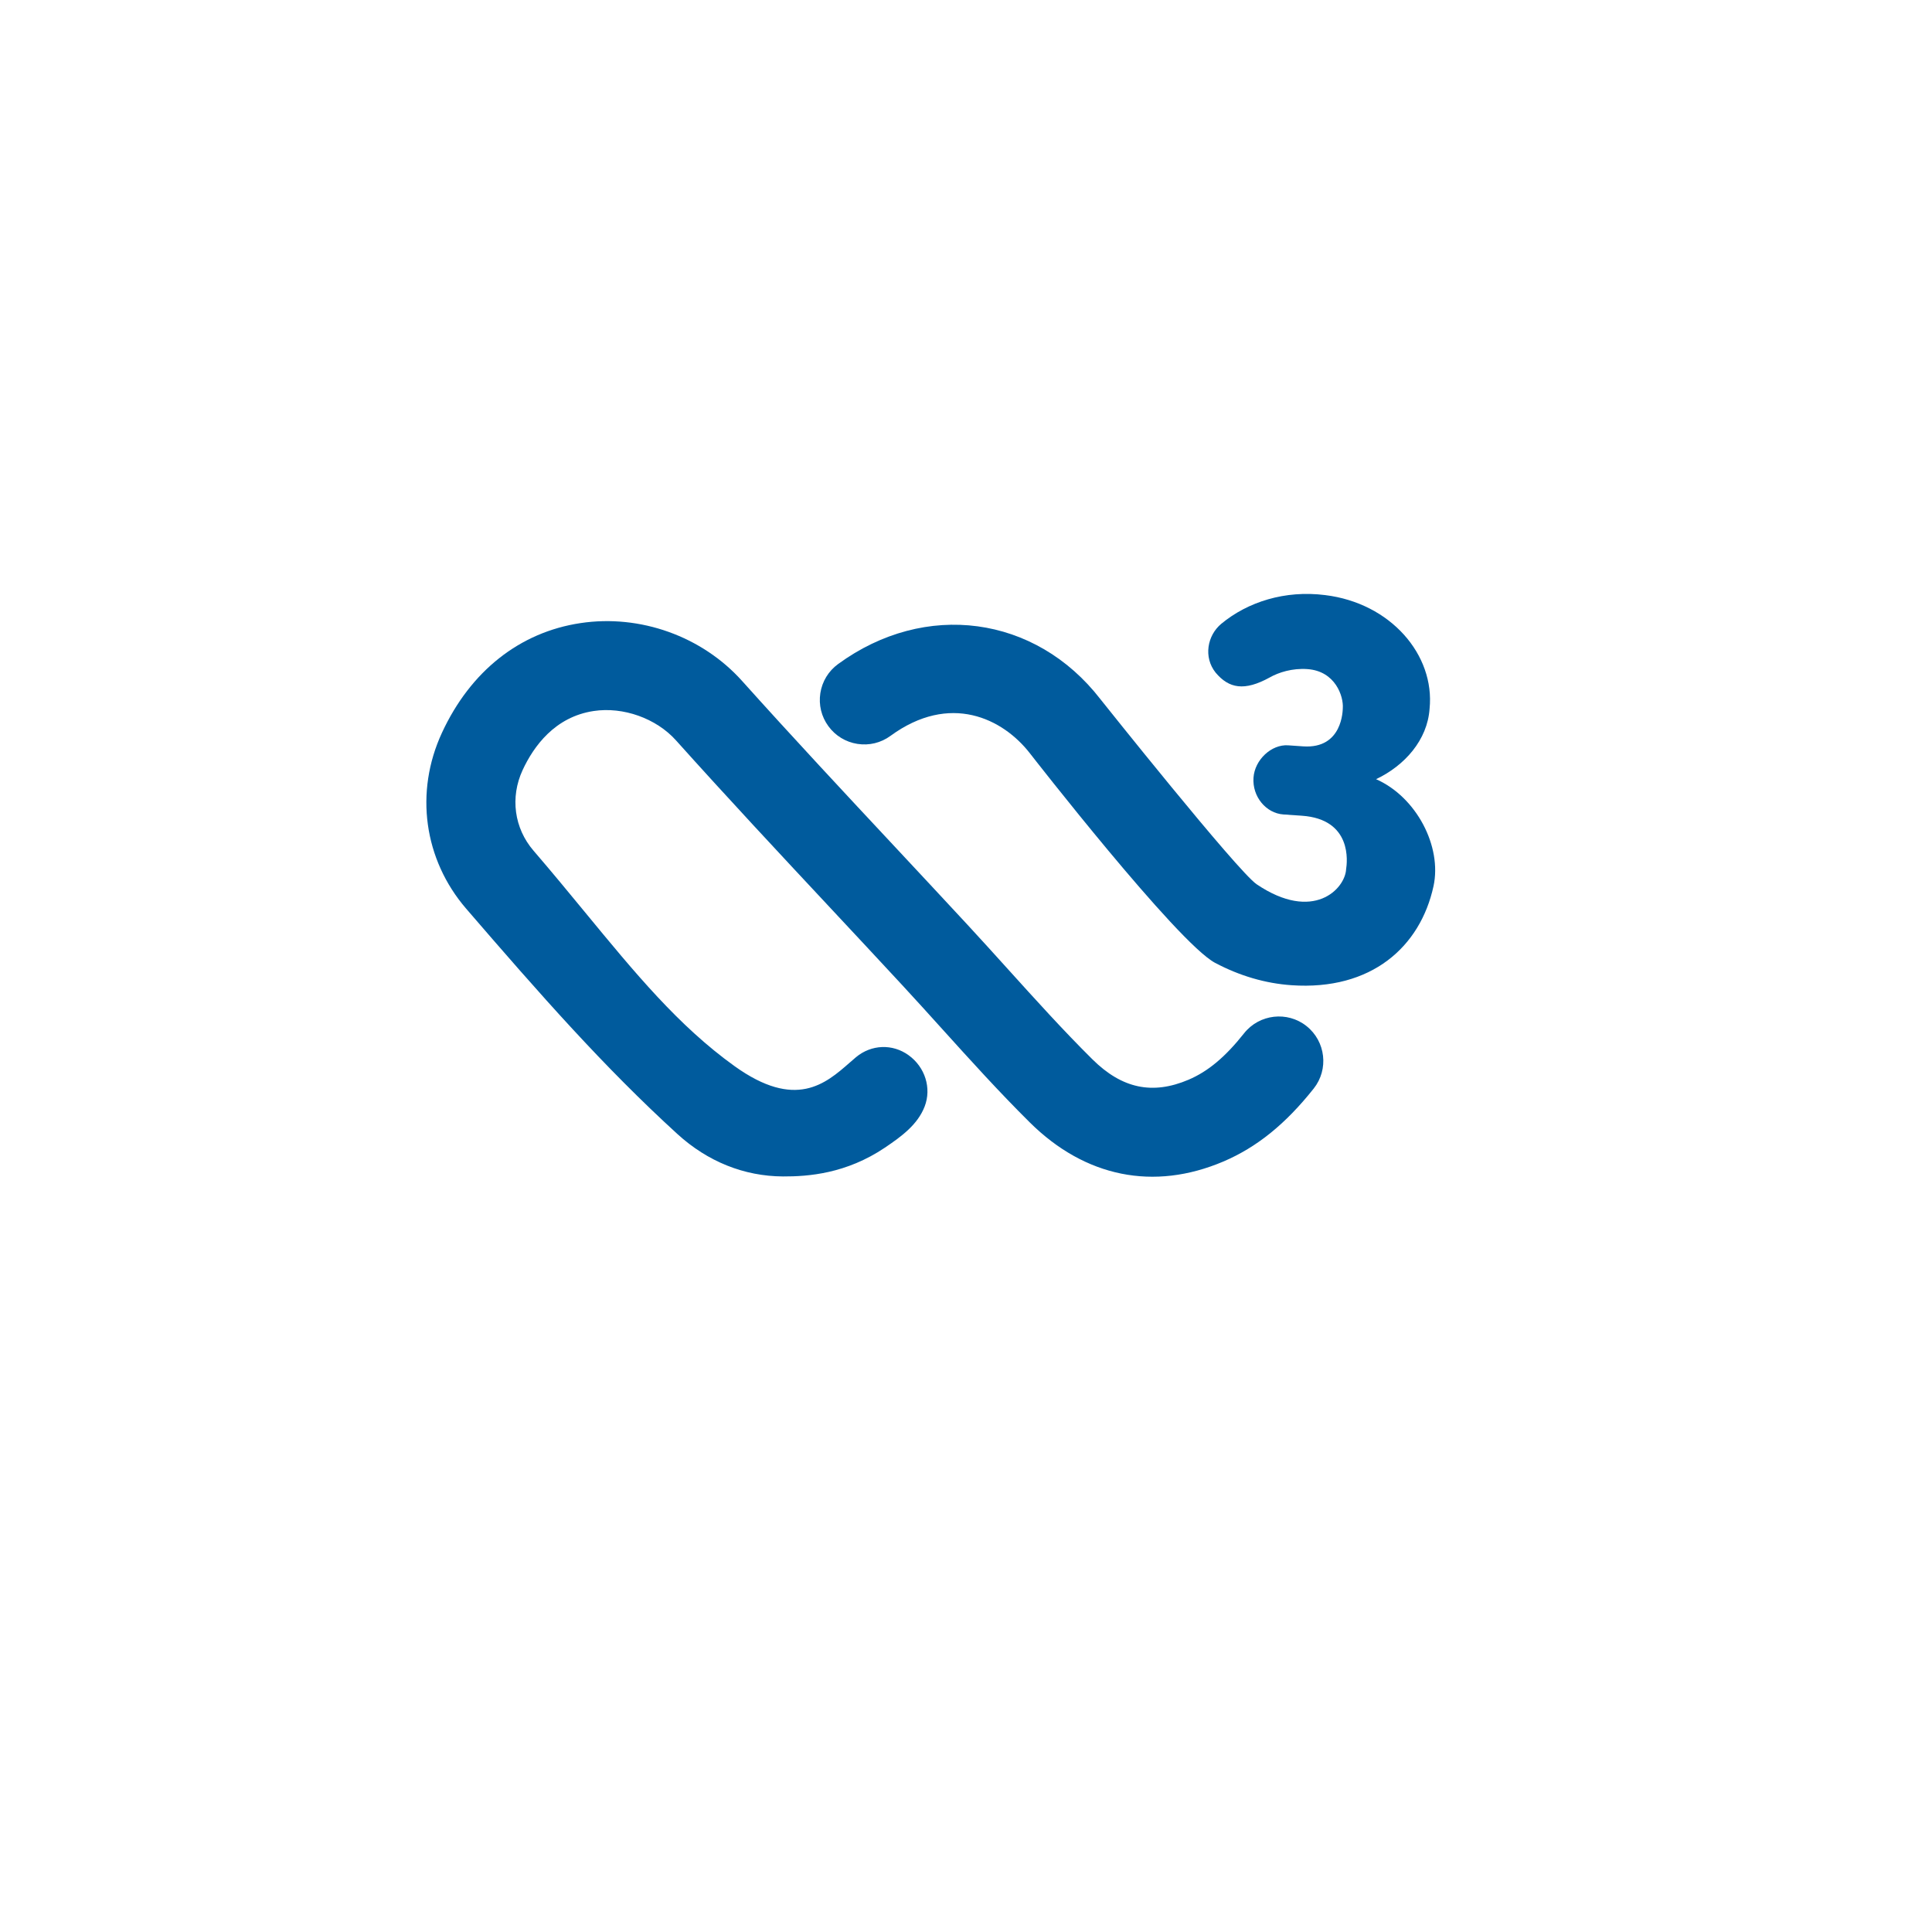 <?xml version="1.0" encoding="UTF-8"?>
<svg id="Layer_1" xmlns="http://www.w3.org/2000/svg" width="5in" height="5in" version="1.1" viewBox="0 0 360 360">
  <!-- Generator: Adobe Illustrator 29.1.0, SVG Export Plug-In . SVG Version: 2.1.0 Build 142)  -->
  <defs>
    <style>
      .st0 {
        fill: #005b9d;
      }
    </style>
  </defs>
  <path class="st0" d="M243.453,191.196c-3.576-2.839-8.798-2.235-11.637,1.341-3.516,4.433-6.71,7.102-10.351,8.655-6.715,2.857-12.407,1.65-17.909-3.802-5.392-5.342-10.646-11.162-15.743-16.803-2.493-2.76-4.991-5.526-7.521-8.259-4.323-4.669-8.669-9.319-13.01-13.973l-.383-.41c-9.443-10.107-19.204-20.559-28.62-31.058-7.466-8.328-19.001-12.453-30.099-10.784-11.342,1.696-20.513,8.955-25.827,20.435-5.12,11.056-3.387,23.619,4.516,32.786,13.904,16.126,25.633,29.458,39.372,41.999,5.618,5.125,12.416,7.853,19.656,7.89,4.696.023,11.775-.507,18.997-5.369,3.162-2.129,6.106-4.318,7.401-7.66,1.318-3.419.088-7.351-3-9.567-2.996-2.157-6.927-2.005-9.784.369-.36.299-.751.645-1.18,1.019-4.489,3.931-10.075,8.825-21.463.65-10.434-7.494-18.513-17.315-27.873-28.689-3.051-3.706-6.208-7.54-9.581-11.457-3.604-4.18-4.383-9.931-2.032-15.015,2.051-4.424,6.01-9.927,13.254-11.01,5.489-.825,11.641,1.369,15.314,5.461,9.494,10.591,19.329,21.126,28.841,31.306,4.457,4.77,8.913,9.545,13.347,14.333,2.484,2.682,4.936,5.397,7.425,8.153,5.226,5.784,10.627,11.761,16.333,17.416,10.3,10.208,23.103,12.793,36.067,7.277,6.226-2.659,11.577-6.978,16.831-13.6,2.834-3.572,2.235-8.789-1.341-11.632Z"/>
  <path class="st0" d="M256.411,145.189c5.355-2.539,9.568-7.319,9.969-13.116,1.019-10.065-7.268-19.697-19.458-21.186-7.484-.949-14.43,1.268-19.352,5.346-2.631,2.189-3.341,6.24-1.06,9.097,2.493,2.973,5.369,3.493,10.075.908,1.687-.959,4.221-1.756,7.01-1.562,5.258.364,6.765,5.102,6.618,7.254-.023.318.009,7.655-7.397,7.143l-2.793-.193c-3.111-.212-6.222,2.696-6.452,6.023-.249,3.54,2.341,6.632,5.563,6.858l3.433.235c9.448.655,8.462,8.673,8.263,9.955-.184,3.687-6.102,9.941-16.656,2.83-3.581-2.41-29.122-34.491-29.122-34.491-12.102-15.646-32.666-18.402-48.893-6.549-1.783,1.304-2.959,3.226-3.3,5.415-.336,2.184.193,4.374,1.498,6.157,1.304,1.783,3.226,2.959,5.411,3.3,2.198.341,4.378-.193,6.162-1.498,11.07-8.088,20.937-3.268,26.011,3.295,0,0,27.422,35.27,34.482,39.007,4.581,2.424,9.365,3.825,14.227,4.162,14.923,1.032,24.011-7.19,26.463-18.453,1.608-7.383-3.166-16.61-10.701-19.937Z"/>
</svg>